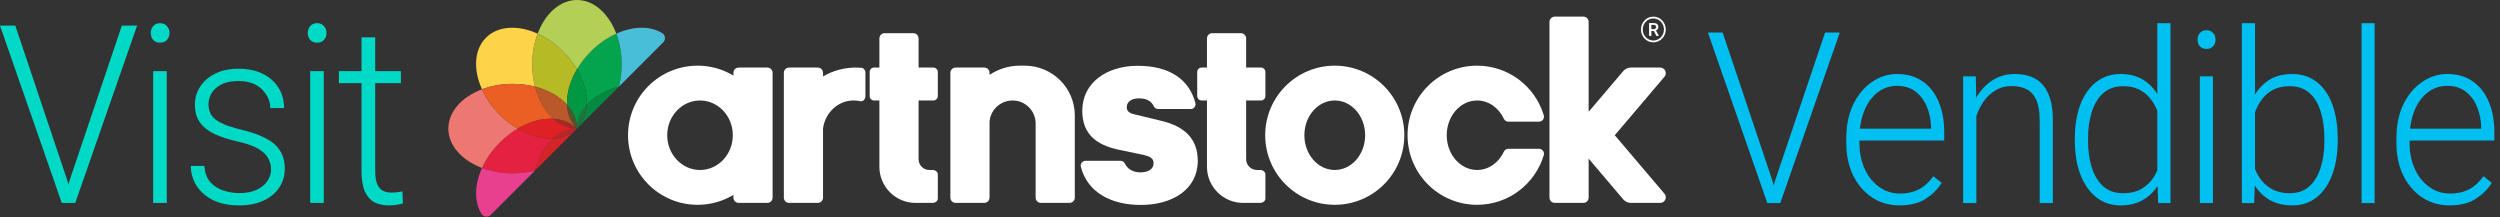 <svg width="161" height="14" viewBox="0 0 161 14" fill="none" xmlns="http://www.w3.org/2000/svg">
<rect x="0" y="0" width="161" height="14" fill="#333333" stroke="none"/>
<path d="M7.846 1.65H8.831L4.846 13.07H4.118L4.471 11.65L7.846 1.65ZM4.346 11.65L4.713 13.07H3.978L0 1.65H0.985L4.346 11.65ZM10.739 13.07H9.864V4.583H10.739V13.07ZM9.71 2.129C9.71 1.951 9.761 1.802 9.864 1.682C9.972 1.556 10.119 1.493 10.306 1.493C10.497 1.493 10.646 1.556 10.754 1.682C10.862 1.802 10.916 1.951 10.916 2.129C10.916 2.301 10.862 2.448 10.754 2.568C10.646 2.688 10.497 2.748 10.306 2.748C10.119 2.748 9.972 2.688 9.864 2.568C9.761 2.448 9.71 2.301 9.71 2.129ZM17.457 10.905C17.457 10.675 17.4 10.447 17.288 10.223C17.18 9.998 16.974 9.791 16.67 9.603C16.366 9.415 15.918 9.253 15.324 9.117C14.736 8.986 14.234 8.824 13.817 8.631C13.405 8.437 13.092 8.189 12.876 7.885C12.66 7.582 12.552 7.198 12.552 6.733C12.552 6.309 12.665 5.925 12.891 5.58C13.116 5.229 13.44 4.95 13.861 4.74C14.283 4.531 14.78 4.427 15.354 4.427C15.966 4.427 16.491 4.536 16.927 4.756C17.369 4.976 17.707 5.276 17.942 5.658C18.177 6.04 18.295 6.474 18.295 6.96H17.405C17.405 6.521 17.229 6.121 16.876 5.76C16.523 5.399 16.016 5.219 15.354 5.219C14.898 5.219 14.528 5.295 14.244 5.446C13.959 5.593 13.751 5.781 13.619 6.011C13.491 6.236 13.427 6.466 13.427 6.701C13.427 6.952 13.481 7.177 13.589 7.376C13.697 7.569 13.903 7.744 14.207 7.901C14.511 8.058 14.959 8.21 15.552 8.356C16.195 8.508 16.719 8.693 17.126 8.913C17.538 9.127 17.842 9.394 18.038 9.713C18.239 10.027 18.339 10.408 18.339 10.858C18.339 11.323 18.217 11.736 17.971 12.097C17.731 12.453 17.391 12.73 16.949 12.929C16.513 13.127 15.996 13.227 15.398 13.227C14.726 13.227 14.158 13.109 13.692 12.874C13.231 12.633 12.881 12.319 12.641 11.932C12.405 11.546 12.288 11.13 12.288 10.685H13.163C13.192 11.13 13.322 11.48 13.552 11.736C13.788 11.987 14.072 12.168 14.405 12.278C14.739 12.382 15.07 12.434 15.398 12.434C15.849 12.434 16.226 12.364 16.53 12.223C16.834 12.076 17.065 11.888 17.221 11.658C17.378 11.423 17.457 11.172 17.457 10.905ZM20.851 13.07H19.976V4.583H20.851V13.07ZM19.821 2.129C19.821 1.951 19.873 1.802 19.976 1.682C20.084 1.556 20.23 1.493 20.417 1.493C20.608 1.493 20.758 1.556 20.865 1.682C20.973 1.802 21.027 1.951 21.027 2.129C21.027 2.301 20.973 2.448 20.865 2.568C20.758 2.688 20.608 2.748 20.417 2.748C20.23 2.748 20.084 2.688 19.976 2.568C19.873 2.448 19.821 2.301 19.821 2.129ZM25.818 5.352H21.825V4.583H25.818V5.352ZM24.163 2.403V11.007C24.163 11.399 24.213 11.697 24.311 11.901C24.409 12.1 24.536 12.233 24.693 12.301C24.855 12.369 25.026 12.403 25.208 12.403C25.34 12.403 25.465 12.395 25.583 12.38C25.705 12.359 25.816 12.34 25.913 12.325L25.95 13.101C25.843 13.138 25.703 13.166 25.531 13.188C25.36 13.214 25.188 13.227 25.017 13.227C24.678 13.227 24.379 13.161 24.119 13.031C23.86 12.895 23.654 12.665 23.502 12.34C23.355 12.011 23.281 11.564 23.281 10.999V2.403H24.163Z" fill="#00D9C6"/>
<path d="M117.534 2.097H118.481L114.65 13.076H113.95L114.289 11.711L117.534 2.097ZM114.168 11.711L114.523 13.076H113.815L109.99 2.097H110.938L114.168 11.711ZM122.331 13.227C121.666 13.227 121.075 13.056 120.556 12.714C120.042 12.367 119.637 11.895 119.341 11.296C119.048 10.693 118.902 10.002 118.902 9.223V8.898C118.902 8.059 119.053 7.33 119.355 6.711C119.661 6.093 120.061 5.616 120.556 5.279C121.056 4.937 121.595 4.766 122.175 4.766C122.826 4.766 123.377 4.927 123.83 5.249C124.282 5.565 124.624 6.005 124.855 6.568C125.09 7.131 125.208 7.775 125.208 8.499V9.049H119.419V8.288H124.36V8.182C124.35 7.724 124.263 7.295 124.098 6.892C123.938 6.49 123.698 6.164 123.377 5.912C123.056 5.656 122.656 5.528 122.175 5.528C121.7 5.528 121.278 5.671 120.91 5.957C120.542 6.244 120.258 6.641 120.055 7.149C119.852 7.652 119.75 8.235 119.75 8.898V9.223C119.75 9.826 119.859 10.371 120.076 10.859C120.297 11.347 120.606 11.736 121.002 12.028C121.398 12.319 121.853 12.465 122.366 12.465C122.819 12.465 123.219 12.377 123.568 12.201C123.917 12.02 124.23 11.736 124.508 11.349L125.045 11.779C124.795 12.176 124.452 12.518 124.014 12.804C123.58 13.086 123.019 13.227 122.331 13.227ZM127.277 13.076H126.428V4.917H127.241L127.277 6.659V13.076ZM126.711 8.257C126.749 7.619 126.897 7.036 127.157 6.508C127.416 5.98 127.766 5.558 128.21 5.241C128.657 4.924 129.174 4.766 129.758 4.766C130.271 4.766 130.71 4.867 131.072 5.068C131.436 5.269 131.713 5.59 131.907 6.033C132.105 6.47 132.204 7.048 132.204 7.767V13.076H131.355V7.76C131.355 7.197 131.282 6.754 131.136 6.432C130.99 6.111 130.783 5.882 130.514 5.746C130.246 5.611 129.927 5.543 129.56 5.543C129.155 5.543 128.799 5.638 128.493 5.829C128.191 6.015 127.936 6.259 127.729 6.561C127.526 6.857 127.371 7.176 127.262 7.518C127.154 7.86 127.097 8.182 127.093 8.484L126.711 8.257ZM138.931 1.493H139.779V13.076H138.987L138.931 11.492V1.493ZM133.621 8.921C133.621 8.076 133.742 7.342 133.982 6.719C134.223 6.096 134.562 5.616 135 5.279C135.443 4.937 135.968 4.766 136.576 4.766C137.171 4.766 137.674 4.904 138.09 5.181C138.504 5.452 138.834 5.834 139.079 6.327C139.329 6.815 139.499 7.388 139.588 8.046V10.09C139.513 10.693 139.352 11.231 139.107 11.703C138.862 12.176 138.528 12.548 138.104 12.819C137.684 13.091 137.171 13.227 136.562 13.227C135.959 13.227 135.436 13.051 134.993 12.699C134.555 12.347 134.215 11.859 133.975 11.236C133.74 10.613 133.621 9.894 133.621 9.079V8.921ZM134.47 9.079C134.47 9.713 134.55 10.283 134.71 10.791C134.871 11.294 135.115 11.696 135.446 11.998C135.78 12.294 136.204 12.442 136.718 12.442C137.204 12.442 137.611 12.344 137.941 12.148C138.271 11.947 138.535 11.683 138.733 11.357C138.931 11.025 139.074 10.66 139.164 10.263V7.91C139.107 7.649 139.025 7.38 138.917 7.104C138.809 6.827 138.66 6.573 138.471 6.342C138.287 6.106 138.052 5.915 137.765 5.769C137.482 5.623 137.137 5.55 136.732 5.55C136.214 5.55 135.787 5.699 135.453 5.995C135.118 6.292 134.871 6.696 134.71 7.209C134.55 7.717 134.47 8.288 134.47 8.921V9.079ZM142.512 13.076H141.67V4.917H142.512V13.076ZM141.522 2.557C141.522 2.386 141.572 2.242 141.67 2.127C141.775 2.006 141.916 1.946 142.095 1.946C142.278 1.946 142.422 2.006 142.526 2.127C142.63 2.242 142.681 2.386 142.681 2.557C142.681 2.722 142.63 2.863 142.526 2.979C142.422 3.094 142.278 3.152 142.095 3.152C141.916 3.152 141.775 3.094 141.67 2.979C141.572 2.863 141.522 2.722 141.522 2.557ZM145.224 1.493V11.492L145.167 13.076H144.375V1.493H145.224ZM150.547 9.079C150.547 9.894 150.431 10.613 150.2 11.236C149.974 11.859 149.642 12.347 149.203 12.699C148.77 13.051 148.244 13.227 147.627 13.227C147.014 13.227 146.496 13.091 146.072 12.819C145.647 12.548 145.313 12.176 145.068 11.703C144.822 11.231 144.66 10.693 144.58 10.09V8.046C144.674 7.388 144.844 6.815 145.089 6.327C145.339 5.834 145.671 5.452 146.086 5.181C146.5 4.904 147.01 4.766 147.613 4.766C148.235 4.766 148.763 4.937 149.196 5.279C149.635 5.616 149.969 6.096 150.2 6.719C150.431 7.342 150.547 8.076 150.547 8.921V9.079ZM149.691 8.921C149.691 8.288 149.613 7.717 149.458 7.209C149.307 6.696 149.067 6.292 148.736 5.995C148.407 5.699 147.978 5.55 147.45 5.55C147.045 5.55 146.701 5.623 146.418 5.769C146.135 5.915 145.9 6.106 145.711 6.342C145.527 6.573 145.381 6.827 145.272 7.104C145.164 7.38 145.085 7.649 145.033 7.91V10.263C145.113 10.645 145.249 11.002 145.443 11.334C145.641 11.666 145.907 11.935 146.241 12.141C146.576 12.342 146.983 12.442 147.464 12.442C147.978 12.442 148.397 12.294 148.722 11.998C149.053 11.696 149.295 11.294 149.45 10.791C149.611 10.283 149.691 9.713 149.691 9.079V8.921ZM152.926 13.076H152.085V1.493H152.926V13.076ZM157.758 13.227C157.094 13.227 156.503 13.056 155.984 12.714C155.47 12.367 155.065 11.895 154.768 11.296C154.476 10.693 154.33 10.002 154.33 9.223V8.898C154.33 8.059 154.481 7.33 154.782 6.711C155.089 6.093 155.489 5.616 155.984 5.279C156.484 4.937 157.023 4.766 157.603 4.766C158.253 4.766 158.804 4.927 159.257 5.249C159.709 5.565 160.051 6.005 160.282 6.568C160.518 7.131 160.636 7.775 160.636 8.499V9.049H154.845V8.288H159.787V8.182C159.778 7.724 159.69 7.295 159.526 6.892C159.365 6.49 159.125 6.164 158.804 5.912C158.484 5.656 158.084 5.528 157.603 5.528C157.126 5.528 156.705 5.671 156.337 5.957C155.97 6.244 155.684 6.641 155.482 7.149C155.279 7.652 155.178 8.235 155.178 8.898V9.223C155.178 9.826 155.286 10.371 155.503 10.859C155.725 11.347 156.033 11.736 156.429 12.028C156.825 12.319 157.28 12.465 157.794 12.465C158.246 12.465 158.647 12.377 158.995 12.201C159.344 12.02 159.658 11.736 159.936 11.349L160.473 11.779C160.223 12.176 159.879 12.518 159.44 12.804C159.007 13.086 158.446 13.227 157.758 13.227Z" fill="#00C0F1"/>
<path fill-rule="evenodd" clip-rule="evenodd" d="M44.925 4.229C47.4 4.229 49.406 6.234 49.406 8.709C49.406 11.183 47.4 13.189 44.925 13.189C42.451 13.189 40.445 11.183 40.445 8.709C40.445 6.234 42.451 4.229 44.925 4.229ZM45.081 6.471C46.248 6.471 47.193 7.473 47.193 8.709C47.193 9.945 46.248 10.947 45.081 10.947C43.915 10.947 42.969 9.945 42.969 8.709C42.969 7.473 43.915 6.471 45.081 6.471Z" fill="white"/>
<path d="M49.417 4.351H47.571C47.384 4.351 47.232 4.503 47.232 4.689V12.728C47.232 12.915 47.384 13.066 47.571 13.066H49.417C49.604 13.066 49.755 12.915 49.755 12.728V4.689C49.755 4.503 49.604 4.351 49.417 4.351Z" fill="white"/>
<path fill-rule="evenodd" clip-rule="evenodd" d="M52.665 4.351H50.818C50.632 4.351 50.48 4.503 50.48 4.689V12.728C50.48 12.914 50.632 13.066 50.818 13.066H52.665C52.851 13.066 53.003 12.914 53.003 12.728V8.264C53.148 7.248 53.976 6.469 54.975 6.469C55.127 6.469 55.274 6.487 55.416 6.521C55.585 6.549 55.733 6.378 55.733 6.203V4.674C55.733 4.528 55.624 4.38 55.501 4.368C55.377 4.357 55.25 4.351 55.122 4.351C54.35 4.351 53.626 4.558 53.003 4.92V4.689C53.003 4.503 52.851 4.351 52.665 4.351Z" fill="white"/>
<path fill-rule="evenodd" clip-rule="evenodd" d="M60.396 12.782V11.231C60.396 11.074 60.244 10.947 60.058 10.947H59.848C59.466 10.947 59.156 10.637 59.156 10.255V8.423V6.471H60.111C60.267 6.471 60.395 6.343 60.395 6.187V4.635C60.395 4.479 60.267 4.351 60.111 4.351H59.156V2.476C59.156 2.29 59.004 2.137 58.818 2.137H56.971C56.785 2.137 56.633 2.29 56.633 2.476V4.351H56.29C56.133 4.351 56.006 4.479 56.006 4.635V6.187C56.006 6.343 56.133 6.471 56.29 6.471H56.633V10.741C56.633 12.025 57.675 13.066 58.959 13.066H59.848H60.058C60.244 13.066 60.396 12.938 60.396 12.782Z" fill="white"/>
<path fill-rule="evenodd" clip-rule="evenodd" d="M69.217 7.834V12.728C69.217 12.914 69.065 13.066 68.879 13.066H67.033C66.847 13.066 66.695 12.914 66.695 12.728V7.834H66.69C66.628 7.067 65.984 6.471 65.211 6.471C64.432 6.471 63.788 7.071 63.727 7.834V12.728C63.727 12.914 63.575 13.066 63.389 13.066H61.542C61.356 13.066 61.204 12.914 61.204 12.728V4.689C61.204 4.503 61.356 4.351 61.542 4.351H63.389C63.575 4.351 63.727 4.503 63.727 4.689V4.822C64.286 4.447 64.955 4.229 65.674 4.229C65.725 4.229 65.928 4.229 66.006 4.229C67.78 4.238 69.217 5.666 69.217 7.44V7.834Z" fill="white"/>
<path fill-rule="evenodd" clip-rule="evenodd" d="M81.492 12.782V11.231C81.492 11.074 81.34 10.947 81.154 10.947H80.943C80.561 10.947 80.252 10.637 80.252 10.255V8.423V6.471H81.207C81.363 6.471 81.491 6.343 81.491 6.187V4.635C81.491 4.479 81.363 4.351 81.207 4.351H80.252V2.476C80.252 2.29 80.1 2.137 79.913 2.137H78.067C77.881 2.137 77.729 2.29 77.729 2.476V4.351H77.385C77.229 4.351 77.101 4.479 77.101 4.635V6.187C77.101 6.343 77.229 6.471 77.385 6.471H77.729V10.741C77.729 12.025 78.77 13.066 80.055 13.066H80.943H81.154C81.34 13.066 81.492 12.938 81.492 12.782Z" fill="white"/>
<path fill-rule="evenodd" clip-rule="evenodd" d="M85.959 4.229C88.434 4.229 90.439 6.234 90.439 8.709C90.439 11.183 88.434 13.189 85.959 13.189C83.485 13.189 81.479 11.183 81.479 8.709C81.479 6.234 83.485 4.229 85.959 4.229ZM85.959 6.471C87.04 6.471 87.916 7.473 87.916 8.709C87.916 9.945 87.04 10.947 85.959 10.947C84.878 10.947 84.002 9.945 84.002 8.709C84.002 7.473 84.878 6.471 85.959 6.471Z" fill="white"/>
<path fill-rule="evenodd" clip-rule="evenodd" d="M100.125 1.071H101.971C102.157 1.071 102.309 1.223 102.309 1.409V7.2L104.54 4.575C104.659 4.438 104.834 4.351 105.03 4.351H106.915C107.114 4.351 107.276 4.513 107.276 4.712C107.276 4.804 107.241 4.887 107.185 4.951L103.992 8.709L107.185 12.466C107.241 12.53 107.276 12.614 107.276 12.706C107.276 12.905 107.114 13.066 106.915 13.066H105.03C104.834 13.066 104.659 12.979 104.54 12.842L102.309 10.217V12.728C102.309 12.914 102.157 13.066 101.971 13.066H100.125C99.939 13.066 99.786 12.914 99.786 12.728V1.409C99.786 1.223 99.939 1.071 100.125 1.071Z" fill="white"/>
<path d="M69.61 10.752C70.023 12.347 71.493 13.198 73.473 13.198C75.518 13.198 77.136 12.188 77.136 10.357C77.136 8.965 76.318 8.145 74.793 7.783L73.138 7.383C72.748 7.307 72.562 7.173 72.562 6.906C72.562 6.525 72.915 6.334 73.343 6.334C73.895 6.334 74.169 6.555 74.3 6.835L74.3 6.836C74.348 6.945 74.456 7.021 74.582 7.021H76.685C76.855 7.021 76.992 6.883 76.992 6.713C76.992 6.684 76.989 6.656 76.981 6.629C76.597 5.158 75.374 4.237 73.269 4.237C71.298 4.237 69.699 5.304 69.699 7.135C69.699 8.641 70.61 9.328 72.004 9.633L73.641 9.976C74.049 10.071 74.291 10.186 74.291 10.51C74.291 10.91 73.919 11.101 73.436 11.101C72.986 11.101 72.619 10.901 72.444 10.538C72.395 10.431 72.288 10.357 72.163 10.357H69.905C69.735 10.357 69.597 10.495 69.597 10.665C69.597 10.695 69.602 10.724 69.61 10.752ZM72.448 10.549C72.451 10.555 72.453 10.56 72.454 10.566C72.453 10.56 72.451 10.555 72.448 10.549ZM76.949 6.555C76.954 6.563 76.958 6.571 76.962 6.58C76.958 6.572 76.954 6.563 76.949 6.555Z" fill="white"/>
<path fill-rule="evenodd" clip-rule="evenodd" d="M95.126 13.189C97.146 13.189 98.853 11.852 99.412 10.015L99.412 10.015C99.425 9.98 99.432 9.942 99.432 9.903C99.432 9.726 99.289 9.583 99.113 9.583L99.11 9.583H97.132L97.129 9.583C97.005 9.583 96.899 9.657 96.852 9.764C96.522 10.468 95.873 10.947 95.126 10.947C94.045 10.947 93.169 9.945 93.169 8.709C93.169 7.473 94.045 6.471 95.126 6.471C95.873 6.471 96.522 6.949 96.852 7.653C96.899 7.76 97.005 7.834 97.129 7.834L97.132 7.834H99.11L99.113 7.834C99.289 7.834 99.432 7.691 99.432 7.515C99.432 7.475 99.425 7.438 99.412 7.403L99.412 7.403C98.853 5.565 97.146 4.229 95.126 4.229C92.652 4.229 90.646 6.234 90.646 8.709C90.646 11.183 92.652 13.189 95.126 13.189Z" fill="white"/>
<path fill-rule="evenodd" clip-rule="evenodd" d="M34.453 10.986L34.453 10.986C34.675 10.126 35.09 9.401 35.622 8.919C34.905 8.954 34.099 8.734 33.334 8.283C32.935 8.518 32.548 8.816 32.19 9.173C31.685 9.679 31.298 10.244 31.04 10.816C31.627 11.039 32.3 11.165 33.015 11.165C33.521 11.165 34.005 11.102 34.453 10.986Z" fill="#E52141"/>
<path fill-rule="evenodd" clip-rule="evenodd" d="M31.622 13.817L34.454 10.986C34.006 11.101 33.522 11.164 33.016 11.164C32.301 11.164 31.628 11.038 31.041 10.816C30.56 11.883 30.525 12.974 30.998 13.753C31.116 13.988 31.453 14.017 31.622 13.817Z" fill="#E93F8F"/>
<path fill-rule="evenodd" clip-rule="evenodd" d="M35.622 8.919C36.066 8.516 36.593 8.283 37.157 8.283C36.758 8.682 36.221 8.889 35.622 8.919Z" fill="#B52728"/>
<path fill-rule="evenodd" clip-rule="evenodd" d="M39.86 5.579L39.86 5.58C39 5.801 38.275 6.216 37.793 6.748C37.828 6.031 37.608 5.225 37.157 4.46C37.392 4.062 37.69 3.674 38.047 3.317C38.553 2.811 39.118 2.424 39.691 2.166C39.913 2.753 40.039 3.426 40.039 4.142C40.039 4.647 39.976 5.131 39.86 5.579Z" fill="#04A34D"/>
<path fill-rule="evenodd" clip-rule="evenodd" d="M42.692 2.747L39.86 5.579C39.976 5.131 40.039 4.647 40.039 4.141C40.039 3.426 39.913 2.753 39.69 2.166C40.757 1.685 41.848 1.651 42.627 2.123C42.862 2.241 42.891 2.579 42.692 2.747Z" fill="#48BED8"/>
<path fill-rule="evenodd" clip-rule="evenodd" d="M34.453 10.986C34.675 10.126 35.09 9.401 35.622 8.918C36.221 8.889 36.758 8.682 37.157 8.283L34.453 10.986Z" fill="#D52427"/>
<path fill-rule="evenodd" clip-rule="evenodd" d="M39.86 5.579C39 5.801 38.275 6.216 37.792 6.748C37.763 7.347 37.556 7.884 37.157 8.283L39.86 5.579Z" fill="#038A41"/>
<path fill-rule="evenodd" clip-rule="evenodd" d="M37.793 6.748C37.39 7.192 37.157 7.719 37.157 8.283C37.556 7.884 37.763 7.347 37.793 6.748Z" fill="#20743B"/>
<path fill-rule="evenodd" clip-rule="evenodd" d="M28.874 8.283C28.874 7.189 29.75 6.237 31.04 5.749C31.298 6.321 31.685 6.886 32.191 7.392C32.548 7.75 32.935 8.048 33.334 8.283C32.935 8.518 32.548 8.816 32.191 9.174C31.685 9.679 31.298 10.244 31.04 10.817C29.75 10.329 28.874 9.377 28.874 8.283Z" fill="#ED7872"/>
<path fill-rule="evenodd" clip-rule="evenodd" d="M37.157 8.283C36.593 8.283 36.067 8.05 35.622 7.647C36.221 7.677 36.758 7.884 37.157 8.283Z" fill="#A62927"/>
<path fill-rule="evenodd" clip-rule="evenodd" d="M34.623 2.166L34.624 2.166L34.624 2.166C34.653 2.179 34.681 2.192 34.708 2.205L34.712 2.207C34.738 2.219 34.764 2.232 34.791 2.245L34.801 2.25C34.827 2.263 34.852 2.276 34.878 2.29L34.883 2.292C34.91 2.306 34.937 2.321 34.964 2.335L34.967 2.337C34.995 2.352 35.022 2.368 35.05 2.383L35.051 2.384L35.051 2.384C35.08 2.4 35.108 2.416 35.135 2.433C35.163 2.449 35.19 2.465 35.217 2.482L35.223 2.486C35.249 2.502 35.275 2.519 35.301 2.535L35.306 2.538C35.332 2.555 35.358 2.572 35.383 2.589L35.387 2.592L35.392 2.595C35.417 2.612 35.443 2.63 35.468 2.647L35.469 2.648L35.47 2.648L35.472 2.65C35.498 2.668 35.524 2.687 35.55 2.706L35.555 2.709C35.581 2.728 35.607 2.747 35.632 2.766L35.637 2.769C35.69 2.809 35.742 2.849 35.793 2.891L35.797 2.894L35.801 2.898C35.826 2.918 35.851 2.938 35.876 2.959L35.877 2.96C35.901 2.98 35.926 3.001 35.951 3.023L35.956 3.027L35.96 3.03C35.984 3.052 36.009 3.074 36.033 3.096L36.036 3.098C36.061 3.121 36.087 3.144 36.112 3.167L36.114 3.169C36.138 3.192 36.163 3.216 36.188 3.239L36.191 3.243C36.216 3.267 36.241 3.291 36.266 3.316C36.624 3.674 36.922 4.061 37.157 4.459C36.705 5.224 36.486 6.031 36.521 6.748C36.039 6.216 35.313 5.801 34.453 5.579C34.338 5.131 34.275 4.647 34.275 4.141C34.275 3.426 34.401 2.753 34.623 2.166Z" fill="#B6BA24"/>
<path fill-rule="evenodd" clip-rule="evenodd" d="M31.299 2.426C32.073 1.652 33.365 1.599 34.623 2.166C34.401 2.753 34.275 3.426 34.275 4.141C34.275 4.647 34.338 5.131 34.453 5.579C34.005 5.464 33.521 5.401 33.015 5.401C32.3 5.401 31.627 5.527 31.04 5.749C30.472 4.492 30.526 3.199 31.299 2.426Z" fill="#FDD347"/>
<path fill-rule="evenodd" clip-rule="evenodd" d="M37.157 0C38.251 0 39.202 0.876 39.69 2.166C39.118 2.424 38.553 2.811 38.047 3.317C37.69 3.674 37.392 4.062 37.157 4.46C36.922 4.062 36.624 3.674 36.266 3.317C35.76 2.811 35.195 2.424 34.623 2.166C35.111 0.876 36.063 0 37.157 0Z" fill="#B4CF55"/>
<path fill-rule="evenodd" clip-rule="evenodd" d="M34.453 5.579C35.314 5.801 36.039 6.216 36.521 6.748C36.551 7.347 36.758 7.884 37.157 8.283C36.758 7.884 36.221 7.677 35.622 7.647C35.09 7.165 34.675 6.44 34.453 5.579Z" fill="#BB5829"/>
<path fill-rule="evenodd" clip-rule="evenodd" d="M37.157 4.46C37.608 5.225 37.828 6.031 37.793 6.748C37.39 7.192 37.157 7.719 37.157 8.283C37.157 7.719 36.924 7.192 36.521 6.748C36.486 6.031 36.705 5.225 37.157 4.46Z" fill="#009843"/>
<path fill-rule="evenodd" clip-rule="evenodd" d="M34.453 5.579L34.454 5.58C34.675 6.44 35.09 7.165 35.622 7.647C34.905 7.612 34.099 7.831 33.334 8.283C32.935 8.048 32.548 7.75 32.191 7.392C31.685 6.886 31.298 6.321 31.04 5.749C31.627 5.527 32.3 5.401 33.015 5.401C33.521 5.401 34.005 5.464 34.453 5.579Z" fill="#EB5F25"/>
<path fill-rule="evenodd" clip-rule="evenodd" d="M33.334 8.283C34.099 7.831 34.905 7.612 35.622 7.647C36.067 8.05 36.593 8.283 37.157 8.283C36.593 8.283 36.067 8.516 35.622 8.919C34.905 8.954 34.099 8.734 33.334 8.283Z" fill="#DF2125"/>
<path fill-rule="evenodd" clip-rule="evenodd" d="M36.521 6.748C36.924 7.192 37.157 7.719 37.157 8.283C36.758 7.884 36.55 7.347 36.521 6.748Z" fill="#52562C"/>
<path fill-rule="evenodd" clip-rule="evenodd" d="M106.476 1.071C106.918 1.071 107.276 1.442 107.276 1.899C107.276 2.356 106.918 2.727 106.476 2.727C106.034 2.727 105.676 2.356 105.676 1.899C105.676 1.442 106.034 1.071 106.476 1.071ZM106.957 1.394C106.834 1.267 106.664 1.188 106.476 1.188C106.288 1.188 106.117 1.267 105.994 1.394C105.87 1.523 105.793 1.702 105.793 1.899C105.793 2.096 105.87 2.275 105.994 2.403C106.117 2.531 106.288 2.61 106.476 2.61C106.664 2.61 106.834 2.531 106.957 2.403C107.082 2.275 107.159 2.096 107.159 1.899C107.159 1.702 107.082 1.523 106.957 1.394Z" fill="white"/>
<path d="M106.495 1.482C106.559 1.482 106.613 1.492 106.658 1.511C106.703 1.53 106.738 1.558 106.761 1.596C106.785 1.633 106.797 1.679 106.797 1.734C106.797 1.776 106.789 1.812 106.774 1.844C106.759 1.876 106.737 1.902 106.709 1.924C106.681 1.945 106.648 1.962 106.61 1.974L106.565 1.997H106.302L106.3 1.878H106.496C106.53 1.878 106.558 1.873 106.581 1.861C106.604 1.849 106.621 1.833 106.632 1.812C106.643 1.792 106.649 1.768 106.649 1.742C106.649 1.699 106.637 1.665 106.612 1.64C106.588 1.614 106.548 1.601 106.495 1.601H106.347V2.316H106.199V1.482H106.495ZM106.478 1.942L106.633 1.941L106.83 2.308V2.316H106.673L106.478 1.942Z" fill="white"/>
</svg>
